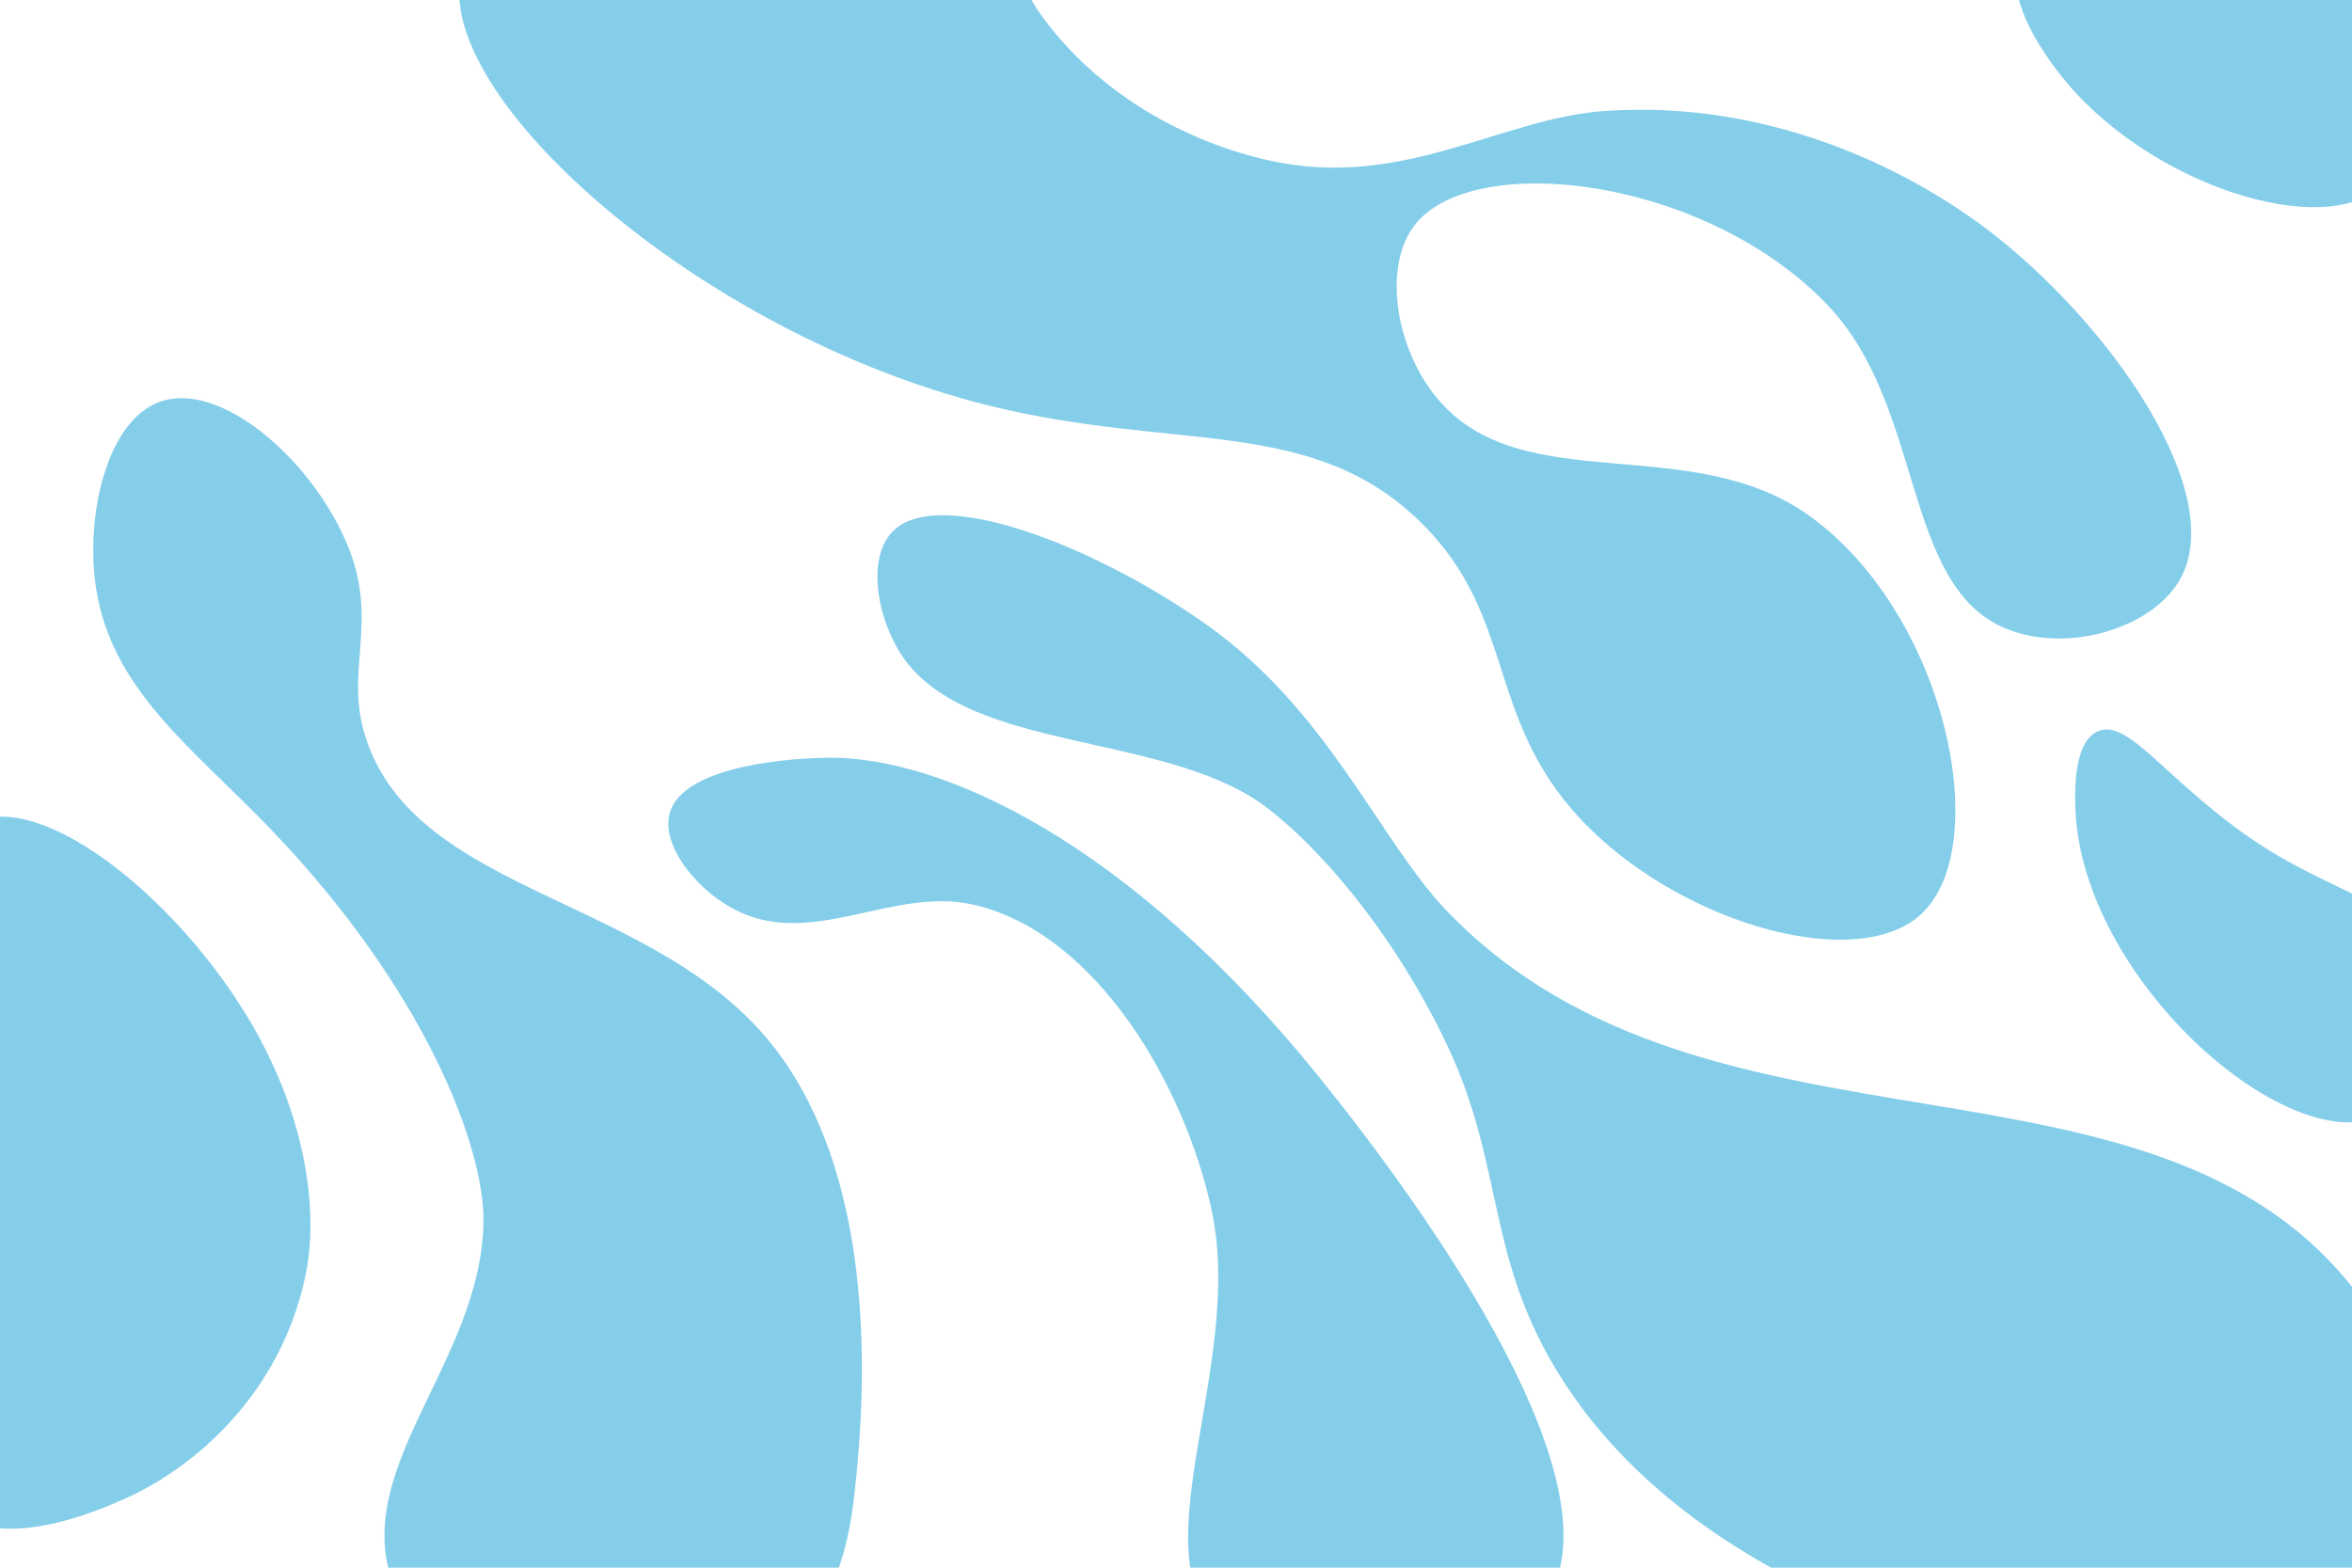 <svg xmlns="http://www.w3.org/2000/svg" width="1080" height="720" viewBox="0 0 1080 720">
  <defs>
    <style>
      .cls-1 {
        fill: #85ceea;
        fill-rule: evenodd;
      }
    </style>
  </defs>
  <path class="cls-1" d="M212-13C197.514,42.805,319.7,152.5,453,186c86.547,21.753,149.226,4.5,199.5,54,45.342,44.647,28.406,92.646,78,141,45.669,44.527,122.712,65.3,151.5,39,34-31.059,11.7-137.816-51-183-54.737-39.445-132.2-7.386-171-54-19.588-23.533-24.878-60.744-10.5-79.5C676.363,68.458,784.309,81.461,840,141c43.282,46.273,33.649,126.275,79.5,147,28,12.654,67.61,1.232,81-21,23.87-39.636-32.086-119.443-88.5-162C873.989,76.326,810.5,45.684,736.5,51c-45.89,3.3-89.451,34-147,24-33.7-5.854-80.57-25.763-111-67.5-12.865-17.645-14.171-33.73-30-49.5C387.945-102.331,226.587-69.193,212-13Zm880,526c-42.9,17.818-135.623-63.264-139-141-0.775-17.829,1.7-32.05,10-36,13.8-6.567,30.8,21.259,69,48,40.33,28.229,76.06,30.526,85.5,60C1125.74,469.708,1113.22,504.187,1092,513Zm-6,86c-91.665-129.993-299.986-54.283-421.5-180.5-30.961-32.159-54.277-92.038-111-132-51.031-35.952-123.312-64.217-144-42-10.727,11.519-7.385,36.433,3,54,27.082,45.808,112.959,37.515,162,67.5,21.213,12.97,61.6,54.137,90,114,26.572,56,17.384,97.589,52.5,153,24.056,37.958,63.215,73.046,123,100.5,43.429,19.943,100.56,33.438,174,25.5,54.74-5.917,88.47-26.153,96-39C1131.15,683.893,1107.49,629.481,1086,599ZM708,738c40.147-51.576-51.1-179.856-102-243C517.653,385.408,431.673,347.744,381,348c-16.446.083-67.341,3.219-73.5,25.5-3.9,14.118,10.973,33.776,28.5,43.5,35.866,19.9,73.393-10.1,111-1.5,57.031,13.047,97.573,84.3,109.5,141,14.534,69.1-32.066,153.117,1.5,189,9.624,10.288,39.12,19.932,84,15.5C677.154,757.529,701.863,745.884,708,738ZM392,689c7.6-63.134,7.2-149.66-35-206-53.492-71.411-165.114-70.815-189-144-10.4-31.854,6.826-53.1-9-90-16.56-38.616-57.992-74.26-85.5-64.5-23.65,8.391-33.489,49.12-30,81,5.477,50.048,44.144,77.064,81,115.5,70.573,73.6,97.912,145.71,97.5,180-0.762,63.381-60.182,112.2-42,165,15.044,43.691,75.831,78.259,129,66,30.5-7.033,52.265-28.971,64.5-48C384.859,726.334,389.668,708.375,392,689ZM-13,378c33.549-16.457,99.511,38.87,131.5,97.5,24.861,45.566,26.263,85.447,22.5,106.5-9.524,53.28-47.208,90.041-84,106.5C18.934,705.529-5.637,704.79-19.5,696-52.381,675.151-30.556,569.581-36,530c-2.9-21.06-13.166-82.757,6-131C-27.235,392.039-22.7,382.758-13,378ZM1095,84c-25.81,27.73-110.126,1.135-150-51C926.624,8.973,923.037-8.462,927-19.5,938.348-51.111,1009.71-66,1056-36,1100.66-7.064,1116.98,60.384,1095,84Z"/>
</svg>
